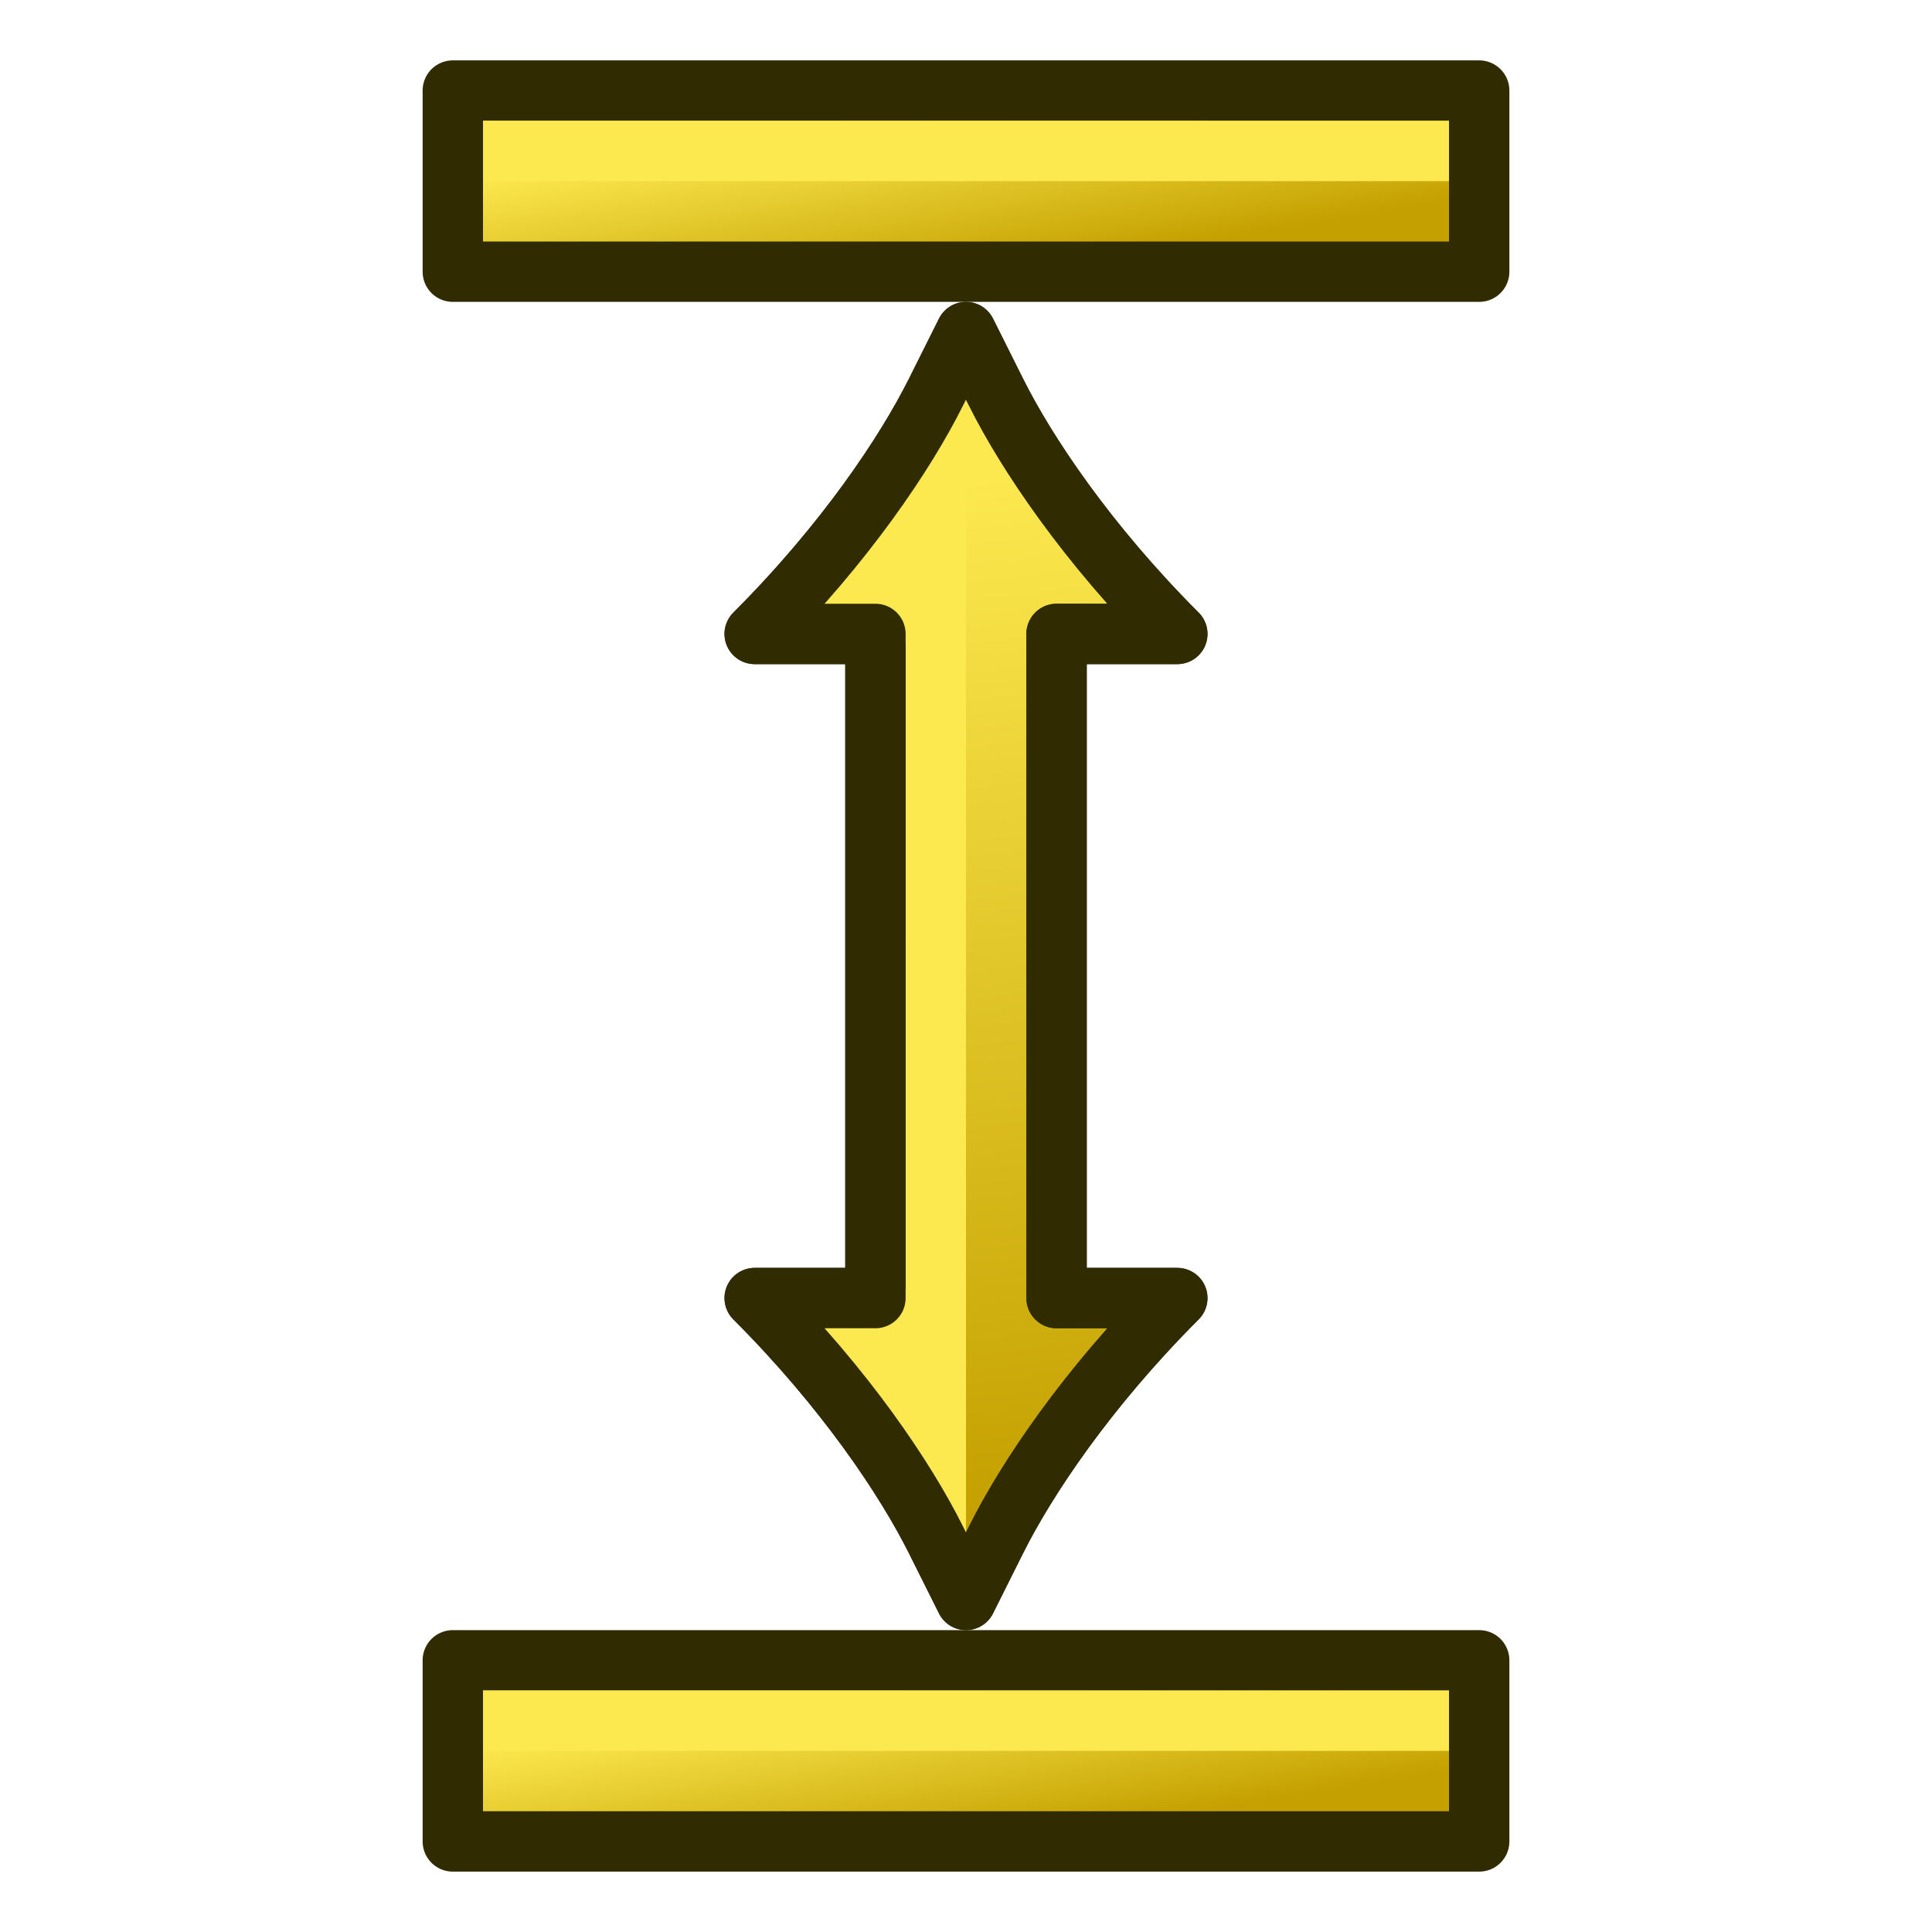 <svg xmlns="http://www.w3.org/2000/svg" xmlns:svg="http://www.w3.org/2000/svg" xmlns:xlink="http://www.w3.org/1999/xlink" id="svg5821" width="64" height="64" version="1.1"><defs id="defs5823"><linearGradient id="linearGradient3019"><stop id="stop3021" offset="0" stop-color="#c4a000" stop-opacity="1"/><stop id="stop3023" offset="1" stop-color="#fce94f" stop-opacity="1"/></linearGradient><linearGradient id="linearGradient3013"><stop id="stop3015" offset="0" stop-color="#c4a000" stop-opacity="1"/><stop id="stop3017" offset="1" stop-color="#fce94f" stop-opacity="1"/></linearGradient><linearGradient id="linearGradient3893"><stop id="stop3895" offset="0" stop-color="#c4a000" stop-opacity="1"/><stop id="stop3897" offset="1" stop-color="#fce94f" stop-opacity="1"/></linearGradient><linearGradient id="linearGradient6349"><stop id="stop6351" offset="0" stop-color="#000" stop-opacity="1"/><stop id="stop6353" offset="1" stop-color="#000" stop-opacity="0"/></linearGradient><linearGradient id="linearGradient3377"><stop id="stop3379" offset="0" stop-color="#0019a3" stop-opacity="1"/><stop id="stop3381" offset="1" stop-color="#0069ff" stop-opacity="1"/></linearGradient><linearGradient id="linearGradient3383" x1="901.188" x2="1267.906" y1="1190.875" y2="1190.875" gradientTransform="matrix(-1,0,0,1,2199.356,0)" gradientUnits="userSpaceOnUse" xlink:href="#linearGradient3377"/><radialGradient id="radialGradient6355" cx="1103.64" cy="1424.447" r="194.406" fx="1103.64" fy="1424.447" gradientTransform="matrix(-1.431,-1.3605156e-7,-1.202713e-8,0.126,2674.749,1244.283)" gradientUnits="userSpaceOnUse" xlink:href="#linearGradient6349"/><linearGradient id="linearGradient3899" x1="35" x2="31" y1="50" y2="16" gradientUnits="userSpaceOnUse" xlink:href="#linearGradient3893"/><linearGradient id="linearGradient3907" x1="34" x2="33" y1="9" y2="3" gradientUnits="userSpaceOnUse" xlink:href="#linearGradient3013"/><linearGradient id="linearGradient3907-7" x1="34" x2="33" y1="9" y2="3" gradientUnits="userSpaceOnUse" xlink:href="#linearGradient3893-1"/><linearGradient id="linearGradient3893-1"><stop id="stop3895-2" offset="0" stop-color="#d3d7cf" stop-opacity="1"/><stop id="stop3897-6" offset="1" stop-color="#fff" stop-opacity="1"/></linearGradient><linearGradient id="linearGradient3925" x1="34" x2="33" y1="9" y2="3" gradientTransform="translate(0,52)" gradientUnits="userSpaceOnUse" xlink:href="#linearGradient3019"/></defs><g id="layer1"><path display="inline" style="text-indent:0;text-align:start;line-height:normal;text-transform:none;block-progression:tb" id="path3770" fill="url(#linearGradient3899)" fill-opacity="1" fill-rule="nonzero" stroke="#2e3436" stroke-dasharray="none" stroke-dashoffset="0" stroke-linecap="butt" stroke-linejoin="round" stroke-miterlimit="4" stroke-opacity="1" stroke-width="2" d="m 25,21 4,0 0,22 -4,0 c 3,3 5,6 6,8 l 1,2 1,-2 c 1,-2 3,-5 6,-8 l -4,0 0,-22 4,0 c -3,-3 -5,-6 -6,-8 l -1,-2 -1,2 c -1,2 -3,5 -6,8 z" baseline-shift="baseline" color="#000" direction="ltr" enable-background="accumulate" font-family="sans-serif" font-size="medium" font-stretch="normal" font-style="normal" font-variant="normal" font-weight="normal" letter-spacing="normal" overflow="visible" text-anchor="start" text-decoration="none" visibility="visible" word-spacing="normal" writing-mode="lr-tb"/><path display="inline" style="text-indent:0;text-align:start;line-height:normal;text-transform:none;block-progression:tb" id="path3781-1" fill="url(#linearGradient3907)" fill-opacity="1" fill-rule="nonzero" stroke="#302b00" stroke-dasharray="none" stroke-dashoffset="0" stroke-linecap="butt" stroke-linejoin="round" stroke-miterlimit="4" stroke-opacity="1" stroke-width="2" d="m 15,3 0,6 34,0 0,-6 z" baseline-shift="baseline" color="#000" direction="ltr" enable-background="accumulate" font-family="sans-serif" font-size="medium" font-stretch="normal" font-style="normal" font-variant="normal" font-weight="normal" letter-spacing="normal" overflow="visible" text-anchor="start" text-decoration="none" visibility="visible" word-spacing="normal" writing-mode="lr-tb"/><path id="path3014" fill="none" stroke="#fce94f" stroke-linecap="butt" stroke-linejoin="miter" stroke-opacity="1" stroke-width="2" d="M 16,5 48,5"/><path id="path3864" fill="none" stroke="#fce94f" stroke-linecap="butt" stroke-linejoin="miter" stroke-opacity="1" stroke-width="2" d="m 31,15 -4,6"/><path id="path3864-4" fill="none" stroke="#fce94f" stroke-linecap="butt" stroke-linejoin="miter" stroke-opacity="1" stroke-width="2" d="M 31,49 27,43"/><path id="path3866" fill="none" stroke="#fce94f" stroke-linecap="round" stroke-linejoin="miter" stroke-opacity="1" stroke-width="2" d="m 31,13 0,38"/><path id="path3868" fill="none" stroke="#fce94f" stroke-linecap="butt" stroke-linejoin="miter" stroke-opacity="1" stroke-width="2" d="m 29,21 2,-3"/><path id="path3868-8" fill="none" stroke="#fce94f" stroke-linecap="butt" stroke-linejoin="miter" stroke-opacity="1" stroke-width="2" d="m 29,43 2,3"/><path enable-background="accumulate" style="text-indent:0;text-align:start;line-height:normal;text-transform:none;block-progression:tb" id="path3770-9" fill="none" stroke="#302b00" stroke-dasharray="none" stroke-dashoffset="0" stroke-linecap="butt" stroke-linejoin="round" stroke-miterlimit="4" stroke-opacity="1" stroke-width="2" d="m 25,21 4,0 0,22 -4,0 c 3,3 5,6 6,8 l 1,2 1,-2 c 1,-2 3,-5 6,-8 l -4,0 0,-22 4,0 c -3,-3 -5,-6 -6,-8 l -1,-2 -1,2 c -1,2 -3,5 -6,8 z" baseline-shift="baseline" color="#000" direction="ltr" display="inline" font-family="sans-serif" font-size="medium" font-stretch="normal" font-style="normal" font-variant="normal" font-weight="normal" letter-spacing="normal" overflow="visible" text-anchor="start" text-decoration="none" visibility="visible" word-spacing="normal" writing-mode="lr-tb"/><path display="inline" style="text-indent:0;text-align:start;line-height:normal;text-transform:none;block-progression:tb" id="path3781-1-0" fill="url(#linearGradient3925)" fill-opacity="1" fill-rule="nonzero" stroke="#302b00" stroke-dasharray="none" stroke-dashoffset="0" stroke-linecap="butt" stroke-linejoin="round" stroke-miterlimit="4" stroke-opacity="1" stroke-width="2" d="m 15,55 0,6 34,0 0,-6 z" baseline-shift="baseline" color="#000" direction="ltr" enable-background="accumulate" font-family="sans-serif" font-size="medium" font-stretch="normal" font-style="normal" font-variant="normal" font-weight="normal" letter-spacing="normal" overflow="visible" text-anchor="start" text-decoration="none" visibility="visible" word-spacing="normal" writing-mode="lr-tb"/><path id="path3014-4" fill="none" stroke="#fce94f" stroke-linecap="butt" stroke-linejoin="miter" stroke-opacity="1" stroke-width="2" d="m 16,57 32,0"/></g></svg>